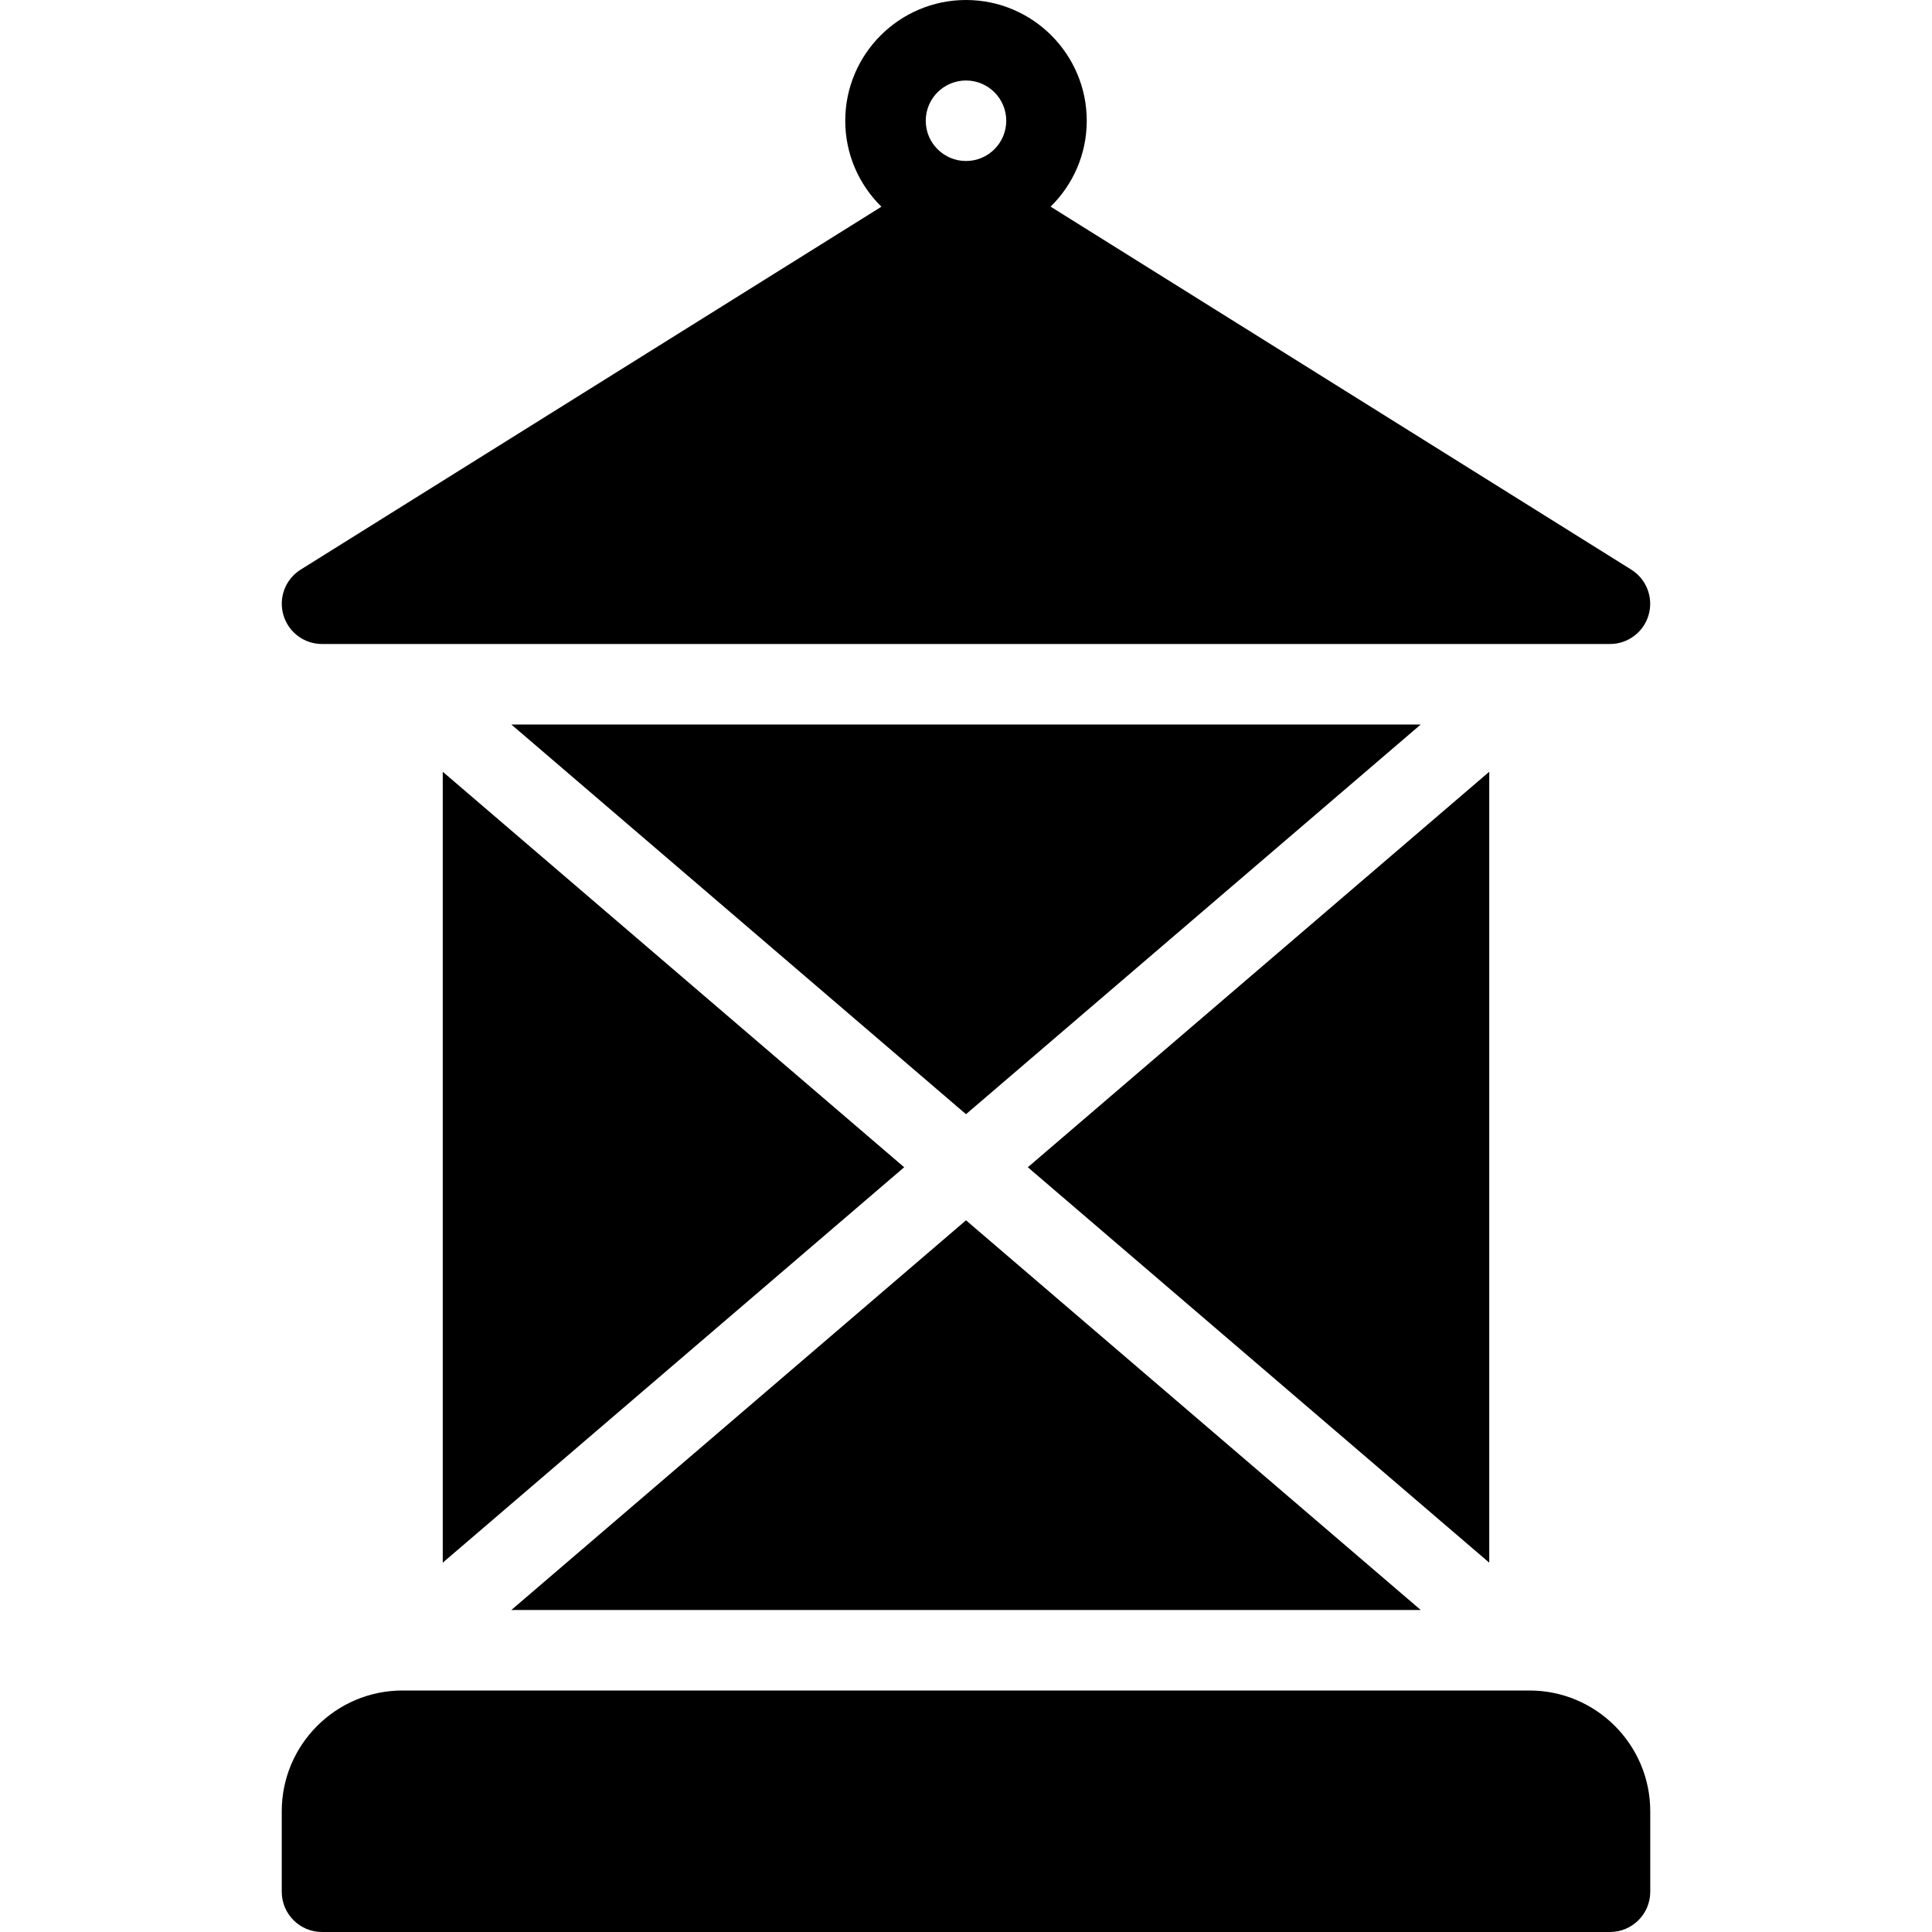 <?xml version="1.0" encoding="iso-8859-1"?>
<!-- Generator: Adobe Illustrator 19.0.0, SVG Export Plug-In . SVG Version: 6.00 Build 0)  -->
<svg version="1.1" id="Capa_1" xmlns="http://www.w3.org/2000/svg" xmlns:xlink="http://www.w3.org/1999/xlink" x="0px" y="0px"
	 viewBox="0 0 512 512" style="enable-background:new 0 0 512 512;" xml:space="preserve">
<g>
	<g>
		<path d="M405.333,448H106.667c-17.643,0-32,14.357-32,32v21.333c0,5.888,4.779,10.667,10.667,10.667h341.333
			c5.888,0,10.667-4.779,10.667-10.667V480C437.333,462.357,422.976,448,405.333,448z"/>
	</g>
</g>
<g>
	<g>
		<path d="M432.299,150.955L278.421,54.763C284.331,48.96,288,40.917,288,32c0-17.643-14.357-32-32-32c-17.643,0-32,14.357-32,32
			c0,8.917,3.669,16.96,9.579,22.784L79.68,150.955c-4.032,2.517-5.909,7.403-4.587,11.989c1.323,4.587,5.483,7.723,10.24,7.723
			h341.333c4.757,0,8.939-3.157,10.24-7.723C438.208,158.379,436.352,153.493,432.299,150.955z M256,42.667
			c-5.888,0-10.667-4.779-10.667-10.667S250.112,21.333,256,21.333S266.667,26.112,266.667,32S261.888,42.667,256,42.667z"/>
	</g>
</g>
<g>
	<g>
		<polygon points="135.509,192 256,295.275 376.512,192 		"/>
	</g>
</g>
<g>
	<g>
		<polygon points="117.333,204.523 117.333,414.123 239.616,309.333 		"/>
	</g>
</g>
<g>
	<g>
		<polygon points="256,323.392 135.509,426.667 376.512,426.667 		"/>
	</g>
</g>
<g>
	<g>
		<polygon points="272.384,309.333 394.667,414.123 394.667,204.523 		"/>
	</g>
</g>
<g>
</g>
<g>
</g>
<g>
</g>
<g>
</g>
<g>
</g>
<g>
</g>
<g>
</g>
<g>
</g>
<g>
</g>
<g>
</g>
<g>
</g>
<g>
</g>
<g>
</g>
<g>
</g>
<g>
</g>
</svg>
